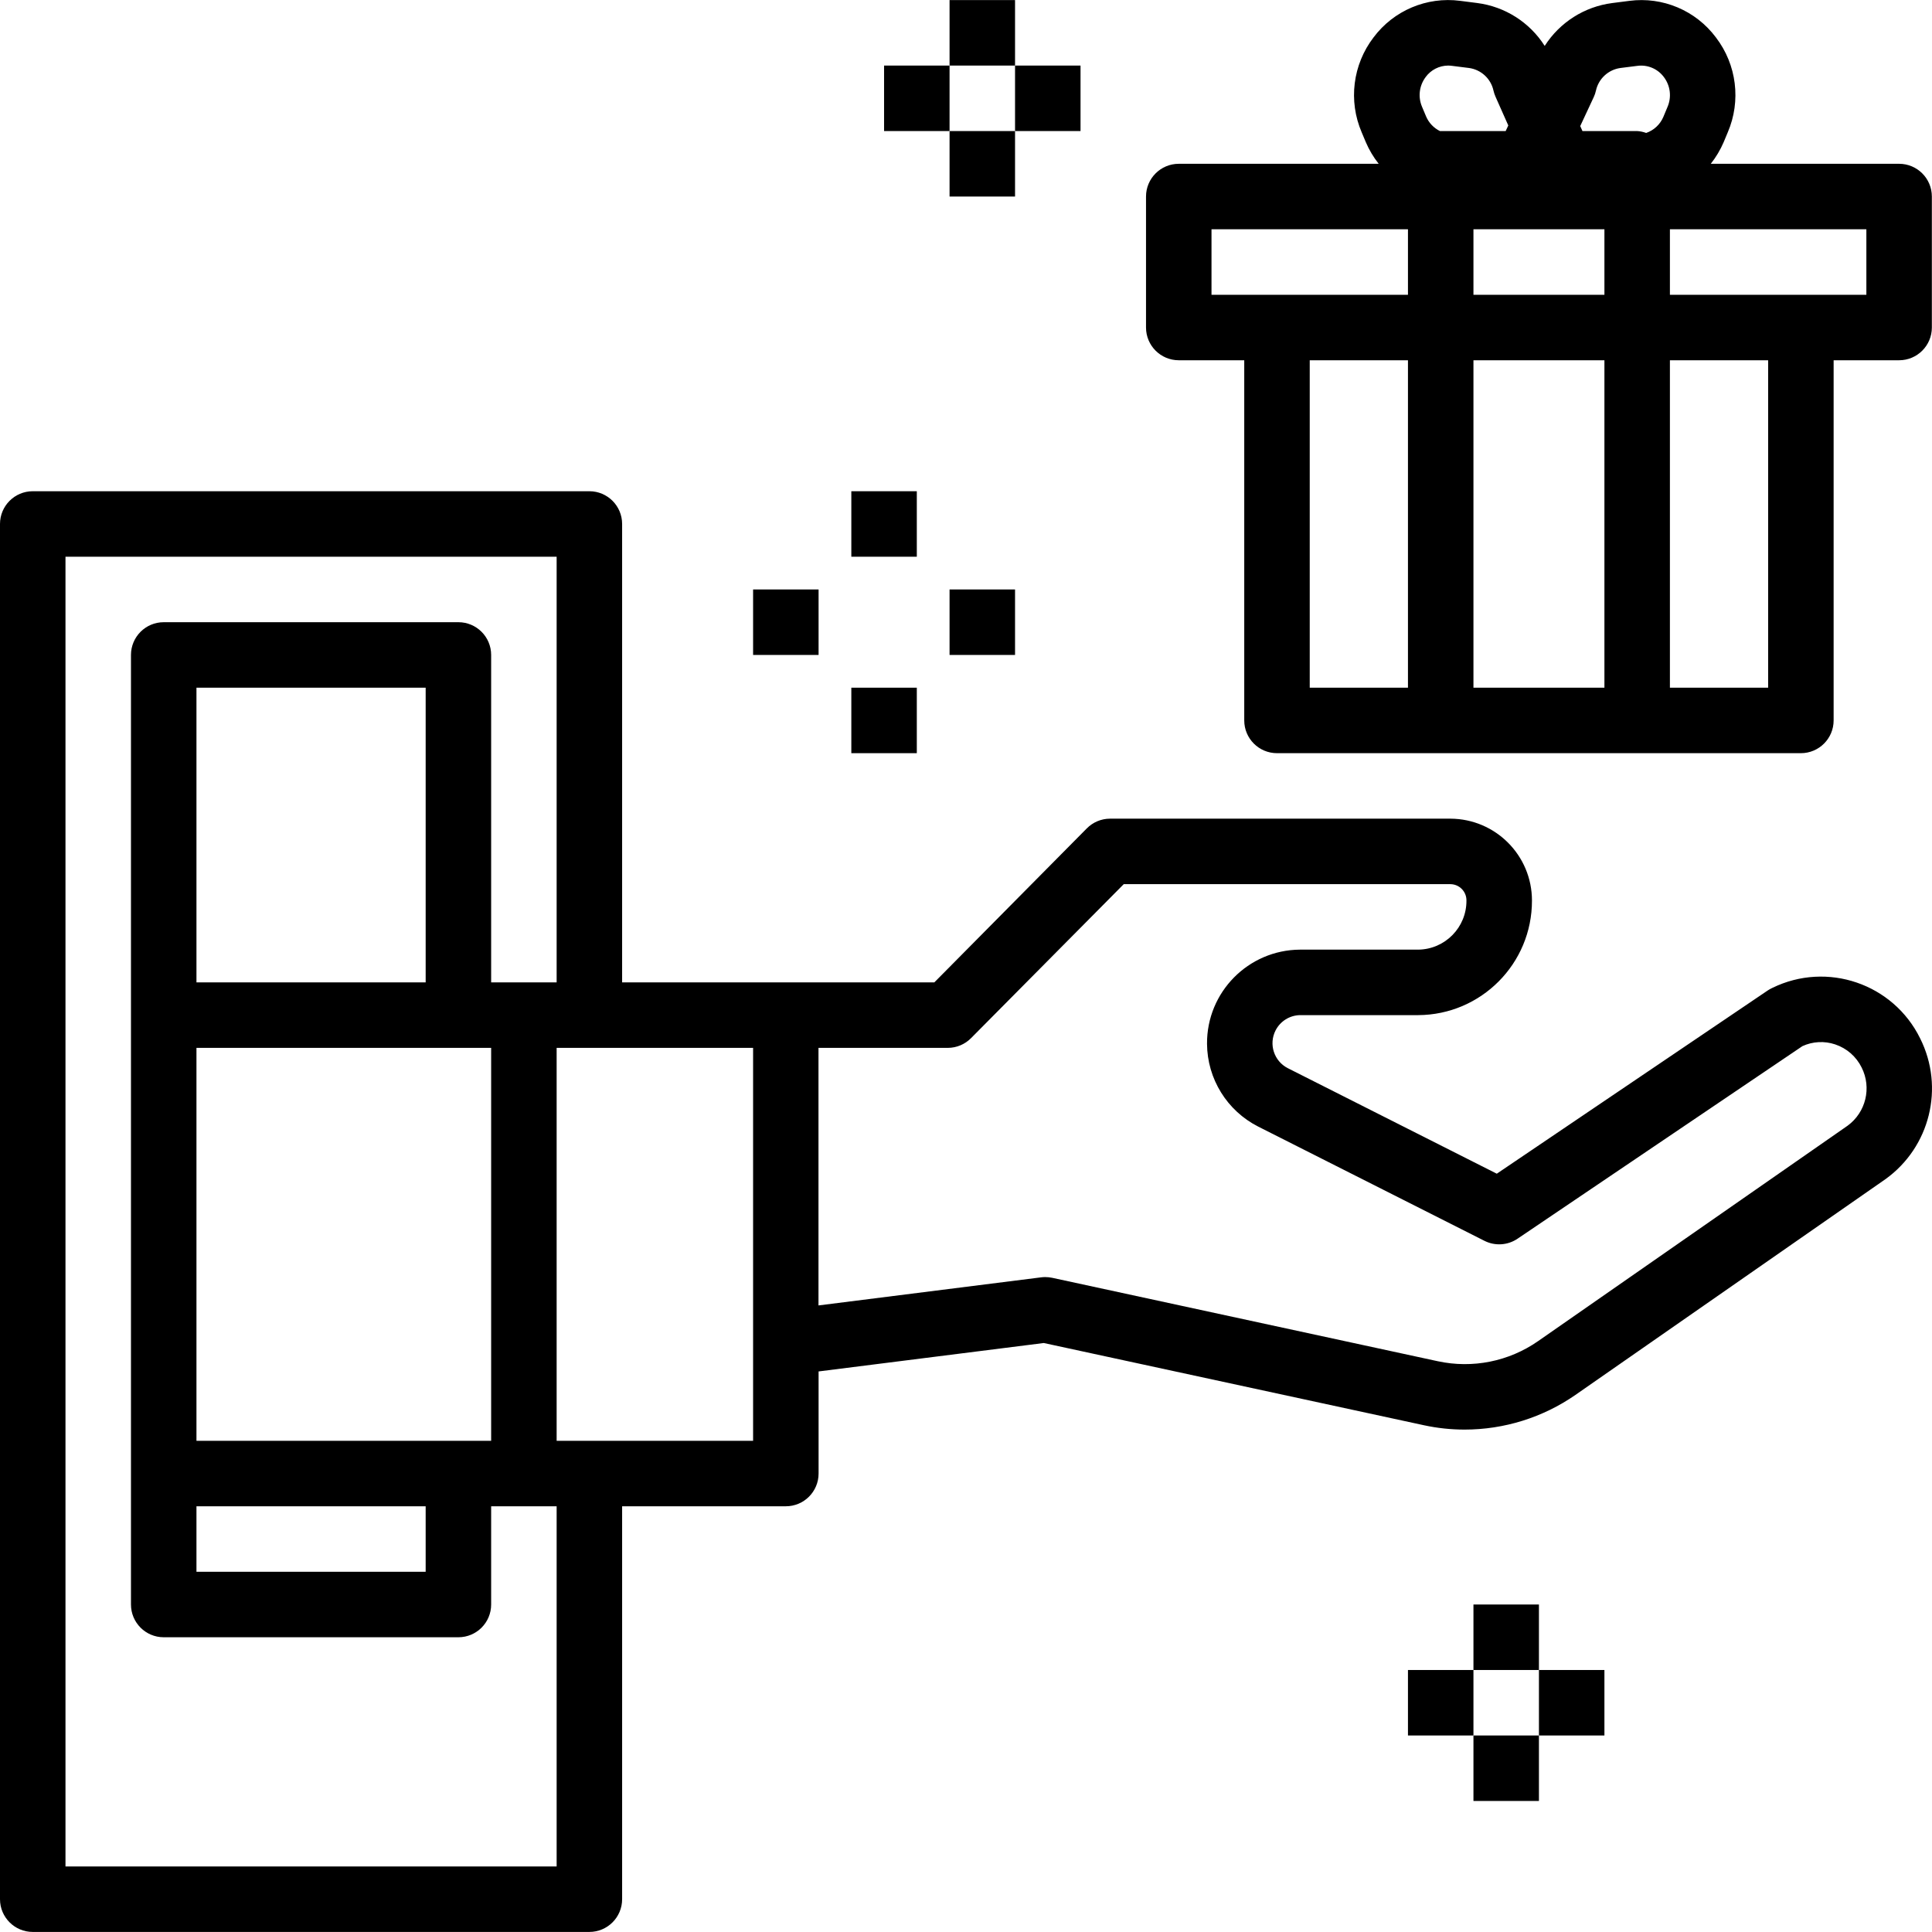 <?xml version="1.0" encoding="iso-8859-1"?>
<!-- Generator: Adobe Illustrator 19.0.0, SVG Export Plug-In . SVG Version: 6.00 Build 0)  -->
<svg version="1.1" id="Capa_1" xmlns="http://www.w3.org/2000/svg" xmlns:xlink="http://www.w3.org/1999/xlink" x="0px" y="0px"
	 viewBox="0 0 472.035 472.035" style="enable-background:new 0 0 472.035 472.035;" xml:space="preserve">
<g>
	<g>
		<g>
			<path d="M469.152,253.732c-6.562-13.39-22.736-18.926-36.127-12.364c-0.094,0.046-0.188,0.093-0.281,0.14
				c-0.305,0.149-0.599,0.32-0.88,0.512l-66.16,44.744L314.64,260.98c-3.372-1.722-4.71-5.852-2.988-9.224
				c1.146-2.243,3.429-3.678,5.948-3.736h28.888c15.404-0.071,27.843-12.596,27.808-28c0-11.005-8.891-19.943-19.896-20h-83.2
				c-2.141,0.007-4.189,0.871-5.688,2.4l-37.232,37.6H152v-112c0-4.418-3.582-8-8-8H8c-4.418,0-8,3.582-8,8v336c0,4.418,3.582,8,8,8
				h136c4.418,0,8-3.582,8-8v-96h40c4.418,0,8-3.582,8-8v-24.944l55.024-6.944l92.864,20.088c3.267,0.707,6.601,1.064,9.944,1.064
				c9.685,0.001,19.139-2.958,27.096-8.48l75.744-52.712C471.549,280.273,475.143,265.715,469.152,253.732z M136,456.021H16v-320
				h120v104h-16v-80c0-4.418-3.582-8-8-8H40c-4.418,0-8,3.582-8,8v232c0,4.418,3.582,8,8,8h72c4.418,0,8-3.582,8-8v-24h16V456.021z
				 M48,352.021v-96h72v96H48z M104,368.021v16H48v-16H104z M48,240.02v-72h56v72H48z M184,352.021h-48v-96h48V352.021z
				 M451.424,275.029l-75.632,52.64c-7.133,4.972-16.014,6.752-24.512,4.912l-94.208-20.384c-0.558-0.114-1.126-0.173-1.696-0.176
				c-0.334,0.001-0.668,0.023-1,0.064l-54.4,6.864v-62.928h31.616c2.138-0.009,4.183-0.873,5.68-2.4l37.288-37.6h79.84
				c2.176,0.035,3.915,1.823,3.888,4c0.044,6.568-5.232,11.934-11.8,12H317.6c-12.623,0.089-22.783,10.394-22.694,23.017
				c0.06,8.552,4.89,16.355,12.518,20.223l55.264,27.904c2.591,1.306,5.686,1.107,8.088-0.52l69.6-47.048
				c2.516-1.154,5.377-1.306,8-0.424c2.828,0.942,5.16,2.979,6.472,5.656C457.329,265.763,455.881,271.767,451.424,275.029z"/>
			<path d="M288,88.02h16v88c0,4.418,3.582,8,8,8h128c4.418,0,8-3.582,8-8v-88h16c4.418,0,8-3.582,8-8v-32c0-4.418-3.582-8-8-8
				h-46.016c1.274-1.612,2.331-3.385,3.144-5.272l1-2.4c3.301-7.687,2.197-16.557-2.888-23.2
				c-4.916-6.585-13.004-10.002-21.152-8.936l-4.184,0.536c-6.779,0.874-12.821,4.71-16.496,10.472
				c-3.664-5.764-9.699-9.603-16.472-10.48l-4.192-0.536c-8.147-1.059-16.232,2.357-21.152,8.936
				c-5.088,6.641-6.195,15.512-2.896,23.2l1.008,2.4c0.809,1.892,1.867,3.667,3.144,5.28H288c-4.418,0-8,3.582-8,8v32
				C280,84.439,283.582,88.02,288,88.02z M344,168.02h-24v-80h24V168.02z M392,168.02h-32v-80h32V168.02z M432,168.02h-24v-80h24
				V168.02z M456,56.02v16h-48v-16H456z M389.384,23.74c0.241-0.511,0.423-1.048,0.544-1.6c0.639-2.914,3.028-5.121,5.984-5.528
				l4.192-0.528c2.467-0.311,4.911,0.728,6.4,2.72c1.609,2.1,1.955,4.908,0.904,7.336l-1,2.4c-0.779,1.853-2.309,3.287-4.208,3.944
				c-0.707-0.262-1.448-0.418-2.2-0.464h-13.368l-0.544-1.216L389.384,23.74z M392,56.02v16h-32v-16H392z M348.328,18.812
				c1.282-1.737,3.305-2.771,5.464-2.792c0.313,0.002,0.626,0.024,0.936,0.064l4.2,0.528c2.952,0.409,5.335,2.616,5.968,5.528
				c0.118,0.504,0.281,0.997,0.488,1.472l3.128,7.04l-0.64,1.368H352c-0.064,0-0.12,0-0.192,0c-1.507-0.745-2.701-2.001-3.368-3.544
				l-1.008-2.4c-1.021-2.408-0.676-5.179,0.904-7.264H348.328z M296,56.02h48v16h-48V56.02z"/>
			<rect x="232" y="0.02" width="16" height="16"/>
			<rect x="216" y="16.02" width="16" height="16"/>
			<rect x="232" y="32.02" width="16" height="16"/>
			<rect x="248" y="16.02" width="16" height="16"/>
			<rect x="208" y="120.02" width="16" height="16"/>
			<rect x="184" y="144.02" width="16" height="16"/>
			<rect x="208" y="168.02" width="16" height="16"/>
			<rect x="232" y="144.02" width="16" height="16"/>
			<rect x="360" y="392.021" width="16" height="16"/>
			<rect x="344" y="408.021" width="16" height="16"/>
			<rect x="360" y="424.021" width="16" height="16"/>
			<rect x="376" y="408.021" width="16" height="16"/>
		</g>
	</g>
</g>
<g>
</g>
<g>
</g>
<g>
</g>
<g>
</g>
<g>
</g>
<g>
</g>
<g>
</g>
<g>
</g>
<g>
</g>
<g>
</g>
<g>
</g>
<g>
</g>
<g>
</g>
<g>
</g>
<g>
</g>
</svg>
